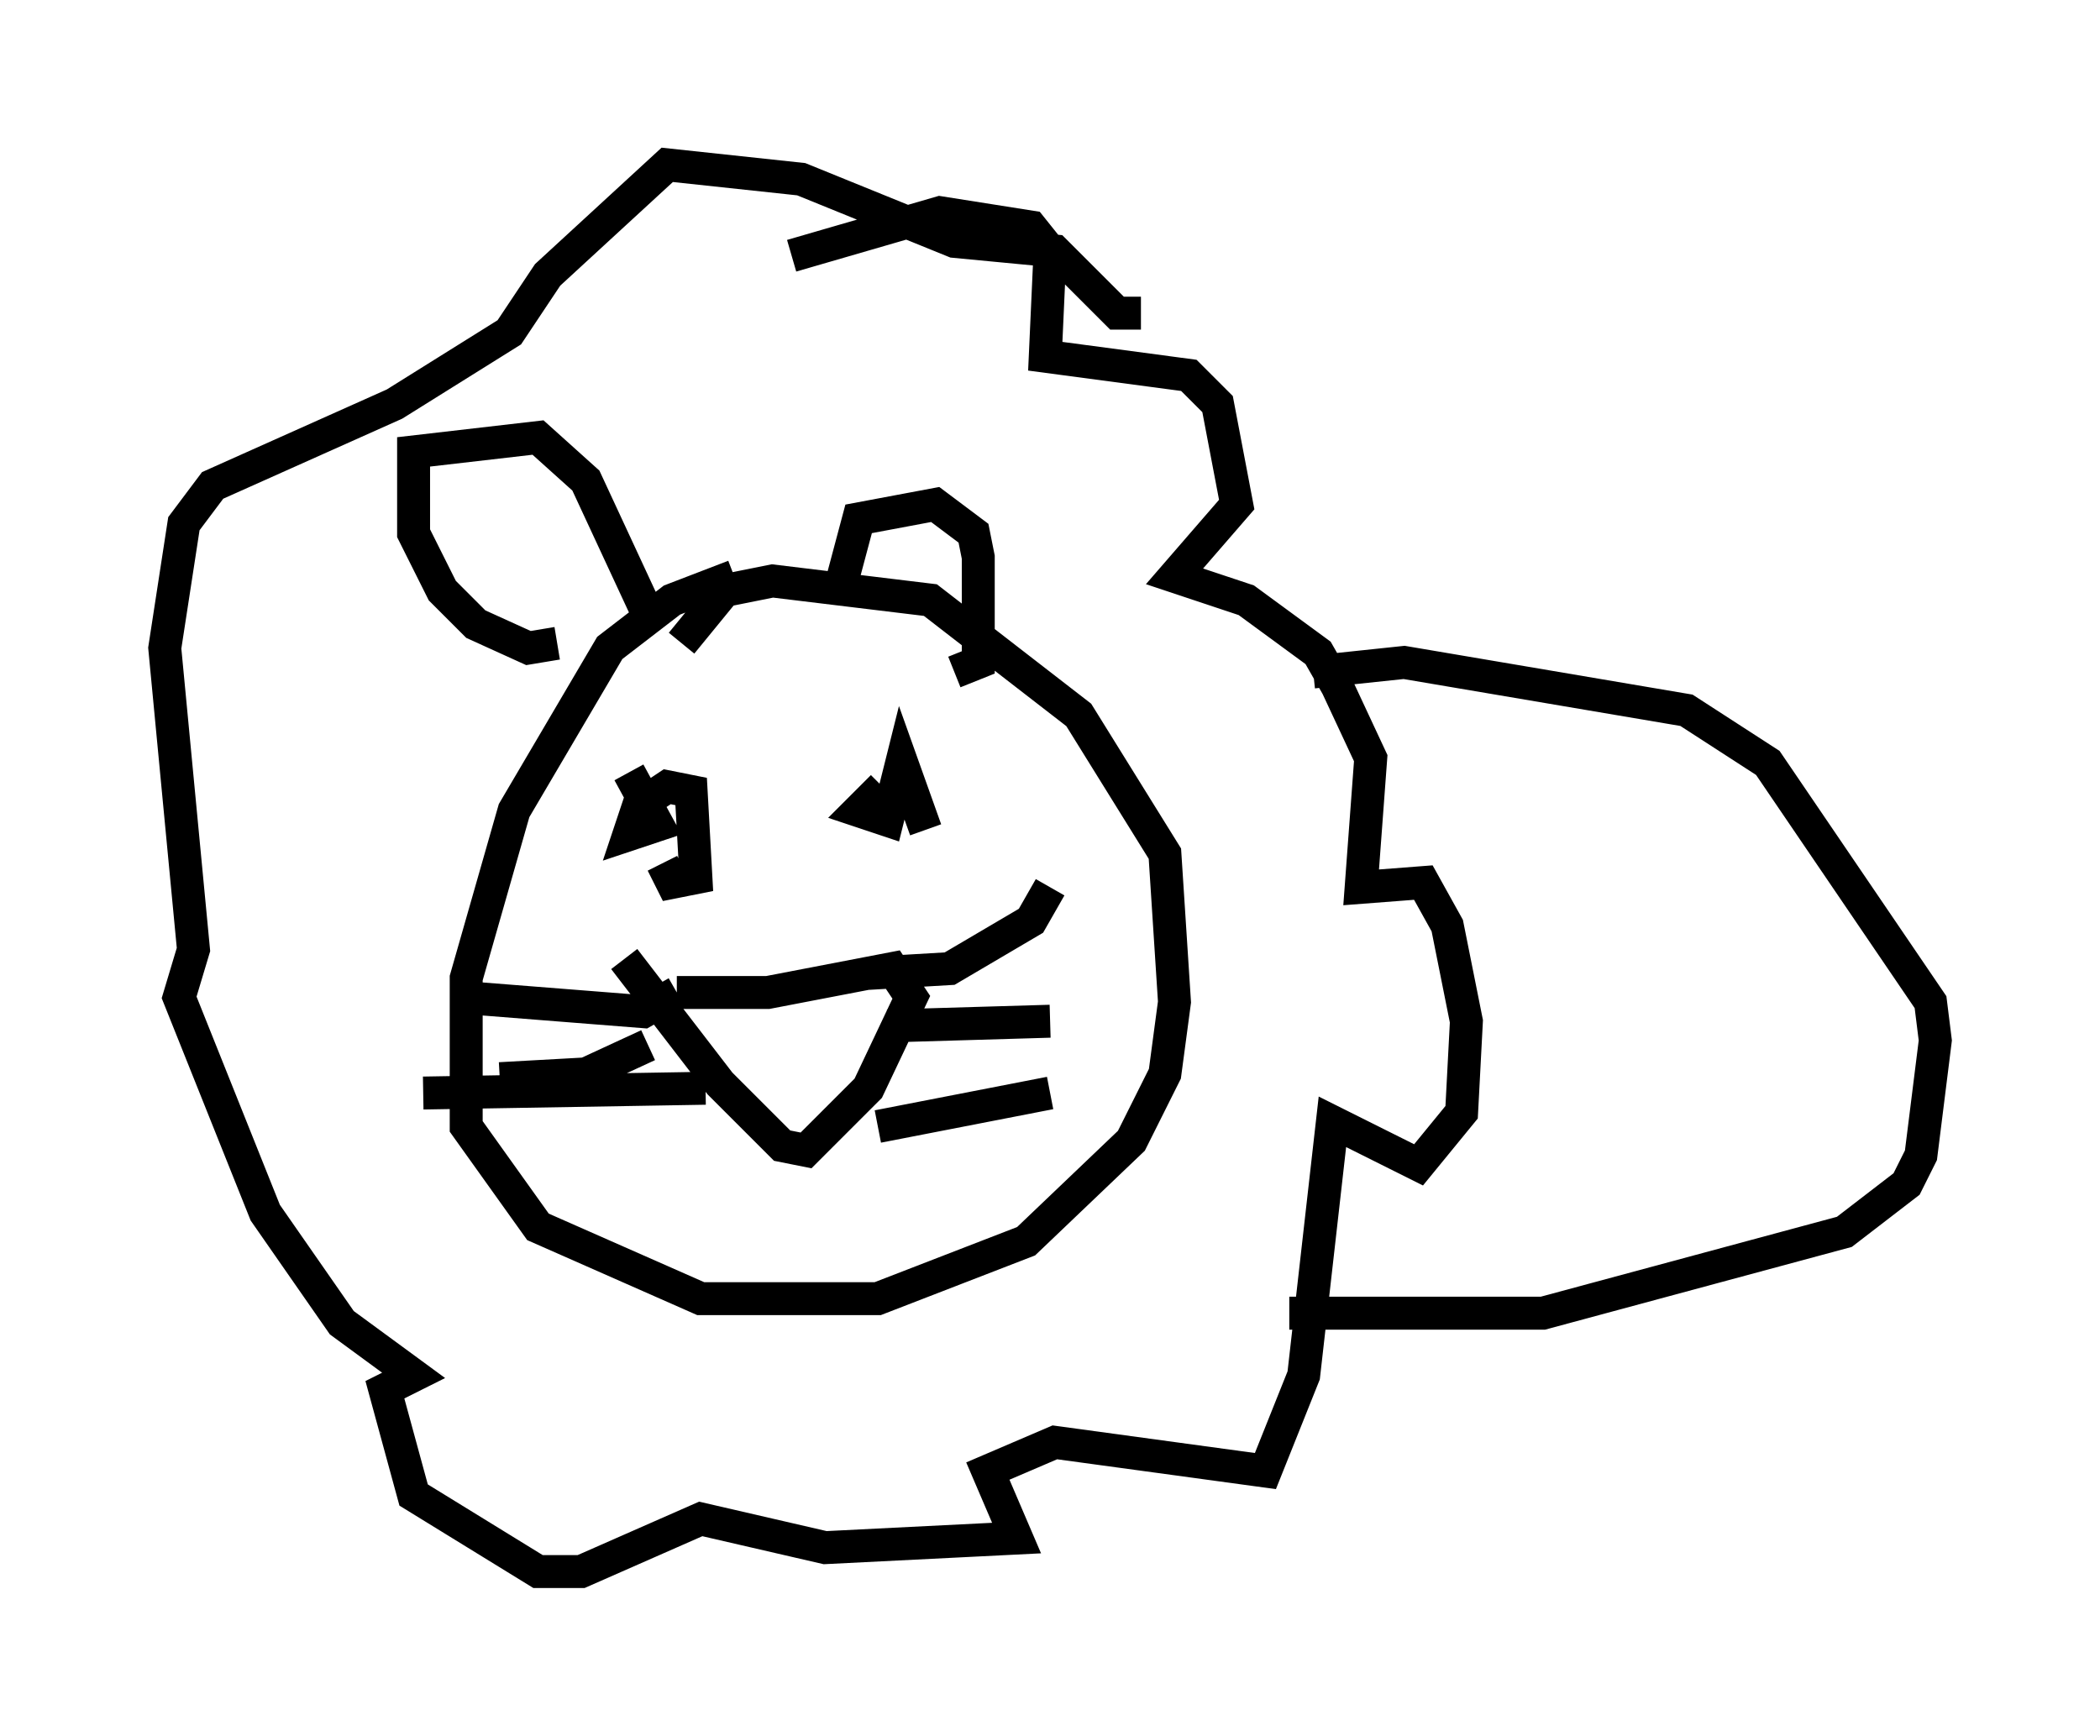 <?xml version="1.0" encoding="utf-8" ?>
<svg baseProfile="full" height="52.704" version="1.1" width="63.743" xmlns="http://www.w3.org/2000/svg" xmlns:ev="http://www.w3.org/2001/xml-events" xmlns:xlink="http://www.w3.org/1999/xlink"><defs /><rect fill="white" height="52.704" width="63.743" x="0" y="0" /><path d="M27.659, 17.346 m-5.374, 0.145 l-1.888, 0.726 -1.888, 1.453 l-2.905, 4.939 -1.453, 5.084 l0.0, 4.503 2.179, 3.05 l4.939, 2.179 5.374, 0.0 l4.503, -1.743 3.196, -3.05 l1.017, -2.034 0.291, -2.179 l-0.291, -4.503 -2.615, -4.212 l-4.503, -3.486 -4.793, -0.581 l-1.453, 0.291 -1.307, 1.598 m-1.598, 3.922 l0.872, 1.598 -0.872, 0.291 l0.291, -0.872 0.872, -0.581 l0.726, 0.145 0.145, 2.615 l-0.726, 0.145 -0.291, -0.581 m6.682, -2.324 l-0.726, 0.726 0.872, 0.291 l0.436, -1.743 0.726, 2.034 m-7.553, 4.939 l2.76, 0.0 3.777, -0.726 l0.581, 0.872 -1.307, 2.76 l-1.888, 1.888 -0.726, -0.145 l-1.888, -1.888 -2.905, -3.777 m7.408, 0.436 l2.469, -0.145 2.469, -1.453 l0.581, -1.017 m-4.939, 4.212 l4.939, -0.145 m-5.229, 3.196 l5.229, -1.017 m-11.33, -3.05 l-1.017, 0.581 -5.52, -0.436 m5.665, 1.453 l-1.888, 0.872 -2.615, 0.145 m6.246, 0.291 l-8.57, 0.145 m4.067, -13.654 l-0.872, 0.145 -1.598, -0.726 l-1.017, -1.017 -0.872, -1.743 l0.0, -2.469 3.777, -0.436 l1.453, 1.307 1.888, 4.067 m5.81, -0.726 l0.581, -2.179 2.324, -0.436 l1.162, 0.872 0.145, 0.726 l0.0, 3.196 -0.726, 0.291 m-4.939, -12.637 l4.503, -1.307 2.76, 0.436 l0.581, 0.726 -0.145, 3.196 l4.358, 0.581 0.872, 0.872 l0.581, 3.05 -1.888, 2.179 l2.179, 0.726 2.179, 1.598 l0.581, 1.017 1.017, 2.179 l-0.291, 3.922 1.888, -0.145 l0.726, 1.307 0.581, 2.905 l-0.145, 2.76 -1.307, 1.598 l-2.615, -1.307 -0.872, 7.698 l-1.162, 2.905 -6.391, -0.872 l-2.034, 0.872 0.872, 2.034 l-5.81, 0.291 -3.777, -0.872 l-3.631, 1.598 -1.307, 0.0 l-3.777, -2.324 -0.872, -3.196 l0.872, -0.436 -2.179, -1.598 l-2.324, -3.341 -2.615, -6.536 l0.436, -1.453 -0.872, -9.151 l0.581, -3.777 0.872, -1.162 l5.52, -2.469 3.486, -2.179 l1.162, -1.743 3.631, -3.341 l4.067, 0.436 4.648, 1.888 l3.05, 0.291 1.888, 1.888 l0.726, 0.0 m5.229, 10.894 l2.76, -0.291 8.57, 1.453 l2.469, 1.598 4.939, 7.263 l0.145, 1.162 -0.436, 3.486 l-0.436, 0.872 -1.888, 1.453 l-9.151, 2.469 -7.698, 0.0 m14.235, -15.687 " fill="none" stroke="black" stroke-width="1" /></svg>